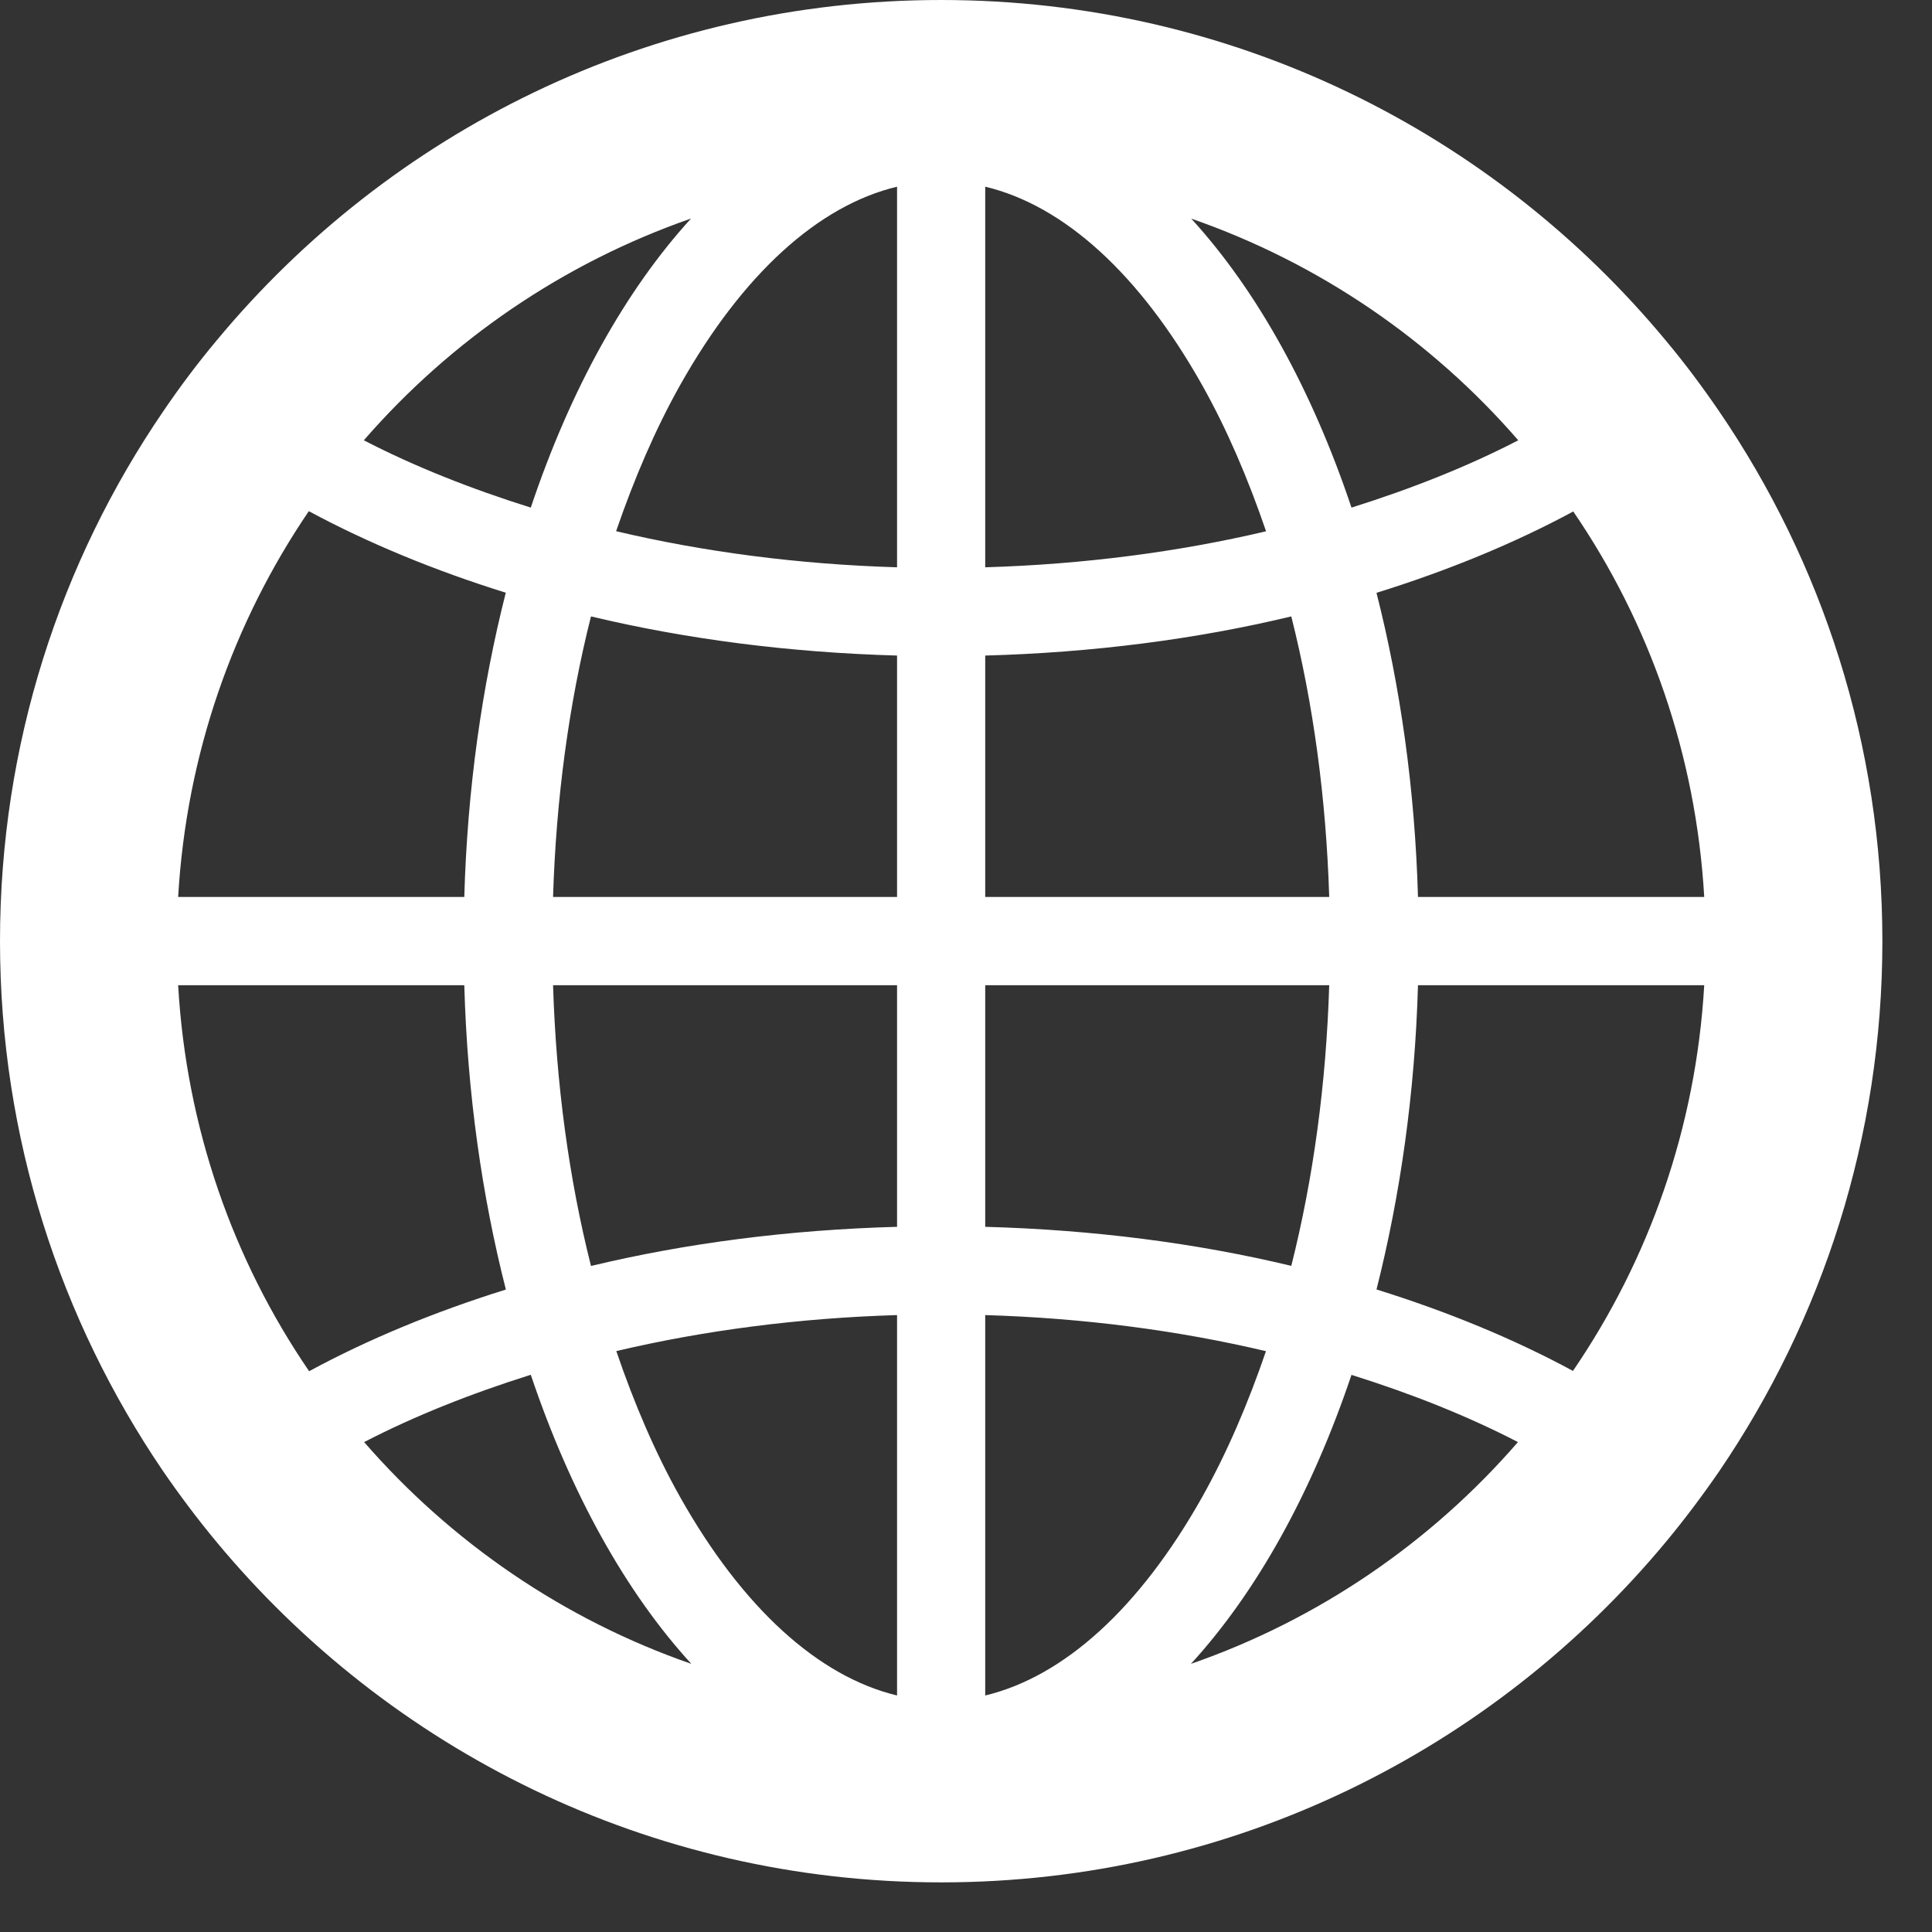 <?xml version="1.0" standalone="no"?>
<!-- Generator: Adobe Fireworks 10, Export SVG Extension by Aaron Beall (http://fireworks.abeall.com) . Version: 0.6.1  -->
<!DOCTYPE svg PUBLIC "-//W3C//DTD SVG 1.1//EN" "http://www.w3.org/Graphics/SVG/1.1/DTD/svg11.dtd">
<svg id="Untitled-%u30DA%u30FC%u30B8%201" viewBox="0 0 19 19" style="background-color:#ffffff00" version="1.1"
	xmlns="http://www.w3.org/2000/svg" xmlns:xlink="http://www.w3.org/1999/xlink" xml:space="preserve"
	x="0px" y="0px" width="19px" height="19px"
>
	<rect x="0" y="0" width="19" height="19" fill="#333333" stroke="none"/>
	<g id="%u30EC%u30A4%u30E4%u30FC%201">
		<g>
			<path d="M 16.906 4.044 C 16.741 3.803 16.569 3.572 16.383 3.35 C 14.685 1.302 12.123 0 9.256 0 C 6.389 0 3.827 1.302 2.129 3.35 C 1.943 3.572 1.77 3.803 1.606 4.044 C 0.593 5.527 0 7.321 0 9.256 C 0 11.188 0.593 12.981 1.602 14.465 C 1.767 14.705 1.941 14.937 2.126 15.16 C 3.824 17.207 6.387 18.512 9.256 18.512 C 12.125 18.512 14.688 17.207 16.386 15.16 C 16.571 14.937 16.745 14.705 16.91 14.465 C 17.919 12.981 18.512 11.188 18.512 9.256 C 18.512 7.321 17.919 5.527 16.906 4.044 ZM 16.76 8.821 L 13.945 8.821 C 13.915 7.759 13.771 6.751 13.537 5.83 C 14.238 5.612 14.89 5.344 15.472 5.03 C 16.22 6.123 16.679 7.422 16.76 8.821 ZM 9.689 1.836 C 10.464 2.021 11.207 2.695 11.82 3.783 C 12.066 4.22 12.274 4.707 12.451 5.225 C 11.589 5.428 10.658 5.55 9.689 5.579 L 9.689 1.836 ZM 8.822 1.836 L 8.822 5.579 C 7.853 5.55 6.922 5.428 6.059 5.224 C 6.237 4.707 6.445 4.22 6.691 3.783 C 7.304 2.695 8.048 2.021 8.822 1.836 ZM 8.822 6.447 L 8.822 8.821 L 5.439 8.821 C 5.469 7.852 5.595 6.92 5.812 6.062 C 6.749 6.286 7.763 6.417 8.822 6.447 ZM 8.822 9.689 L 8.822 12.065 C 7.763 12.094 6.75 12.225 5.812 12.45 C 5.595 11.59 5.469 10.658 5.439 9.689 L 8.822 9.689 ZM 8.822 12.933 L 8.822 16.674 C 8.048 16.488 7.304 15.814 6.691 14.727 C 6.445 14.29 6.237 13.804 6.061 13.287 C 6.923 13.084 7.853 12.962 8.822 12.933 ZM 9.689 16.674 L 9.689 12.933 C 10.657 12.962 11.588 13.084 12.45 13.288 C 12.273 13.805 12.065 14.291 11.82 14.727 C 11.207 15.815 10.464 16.488 9.689 16.674 ZM 9.689 12.065 L 9.689 9.689 L 13.072 9.689 C 13.042 10.658 12.916 11.589 12.699 12.449 C 11.762 12.224 10.748 12.094 9.689 12.065 ZM 9.689 8.821 L 9.689 6.447 C 10.747 6.418 11.762 6.287 12.699 6.062 C 12.916 6.922 13.042 7.853 13.072 8.821 L 9.689 8.821 ZM 14.931 4.33 C 14.437 4.586 13.883 4.806 13.291 4.992 C 12.903 3.834 12.361 2.856 11.715 2.15 C 12.971 2.586 14.078 3.346 14.931 4.33 ZM 6.796 2.149 C 6.15 2.856 5.608 3.834 5.22 4.992 C 4.627 4.806 4.073 4.586 3.578 4.33 C 4.433 3.346 5.54 2.586 6.796 2.149 ZM 4.974 5.829 C 4.74 6.75 4.596 7.759 4.566 8.821 L 1.752 8.821 C 1.833 7.42 2.293 6.121 3.037 5.027 C 3.62 5.341 4.272 5.61 4.974 5.829 ZM 1.752 9.689 L 4.566 9.689 C 4.596 10.752 4.74 11.761 4.975 12.682 C 4.273 12.901 3.622 13.17 3.04 13.485 C 2.292 12.391 1.832 11.089 1.752 9.689 ZM 3.581 14.182 C 4.075 13.926 4.629 13.706 5.22 13.52 C 5.61 14.679 6.152 15.657 6.799 16.363 C 5.542 15.927 4.436 15.166 3.581 14.182 ZM 11.712 16.363 C 12.359 15.657 12.901 14.679 13.291 13.521 C 13.881 13.706 14.434 13.926 14.928 14.182 C 14.075 15.166 12.969 15.927 11.712 16.363 ZM 13.537 12.681 C 13.77 11.76 13.915 10.751 13.945 9.689 L 16.76 9.689 C 16.679 11.089 16.217 12.388 15.469 13.482 C 14.887 13.167 14.236 12.899 13.537 12.681 Z" fill="#ffffff"/>
		</g>
	</g>
</svg>